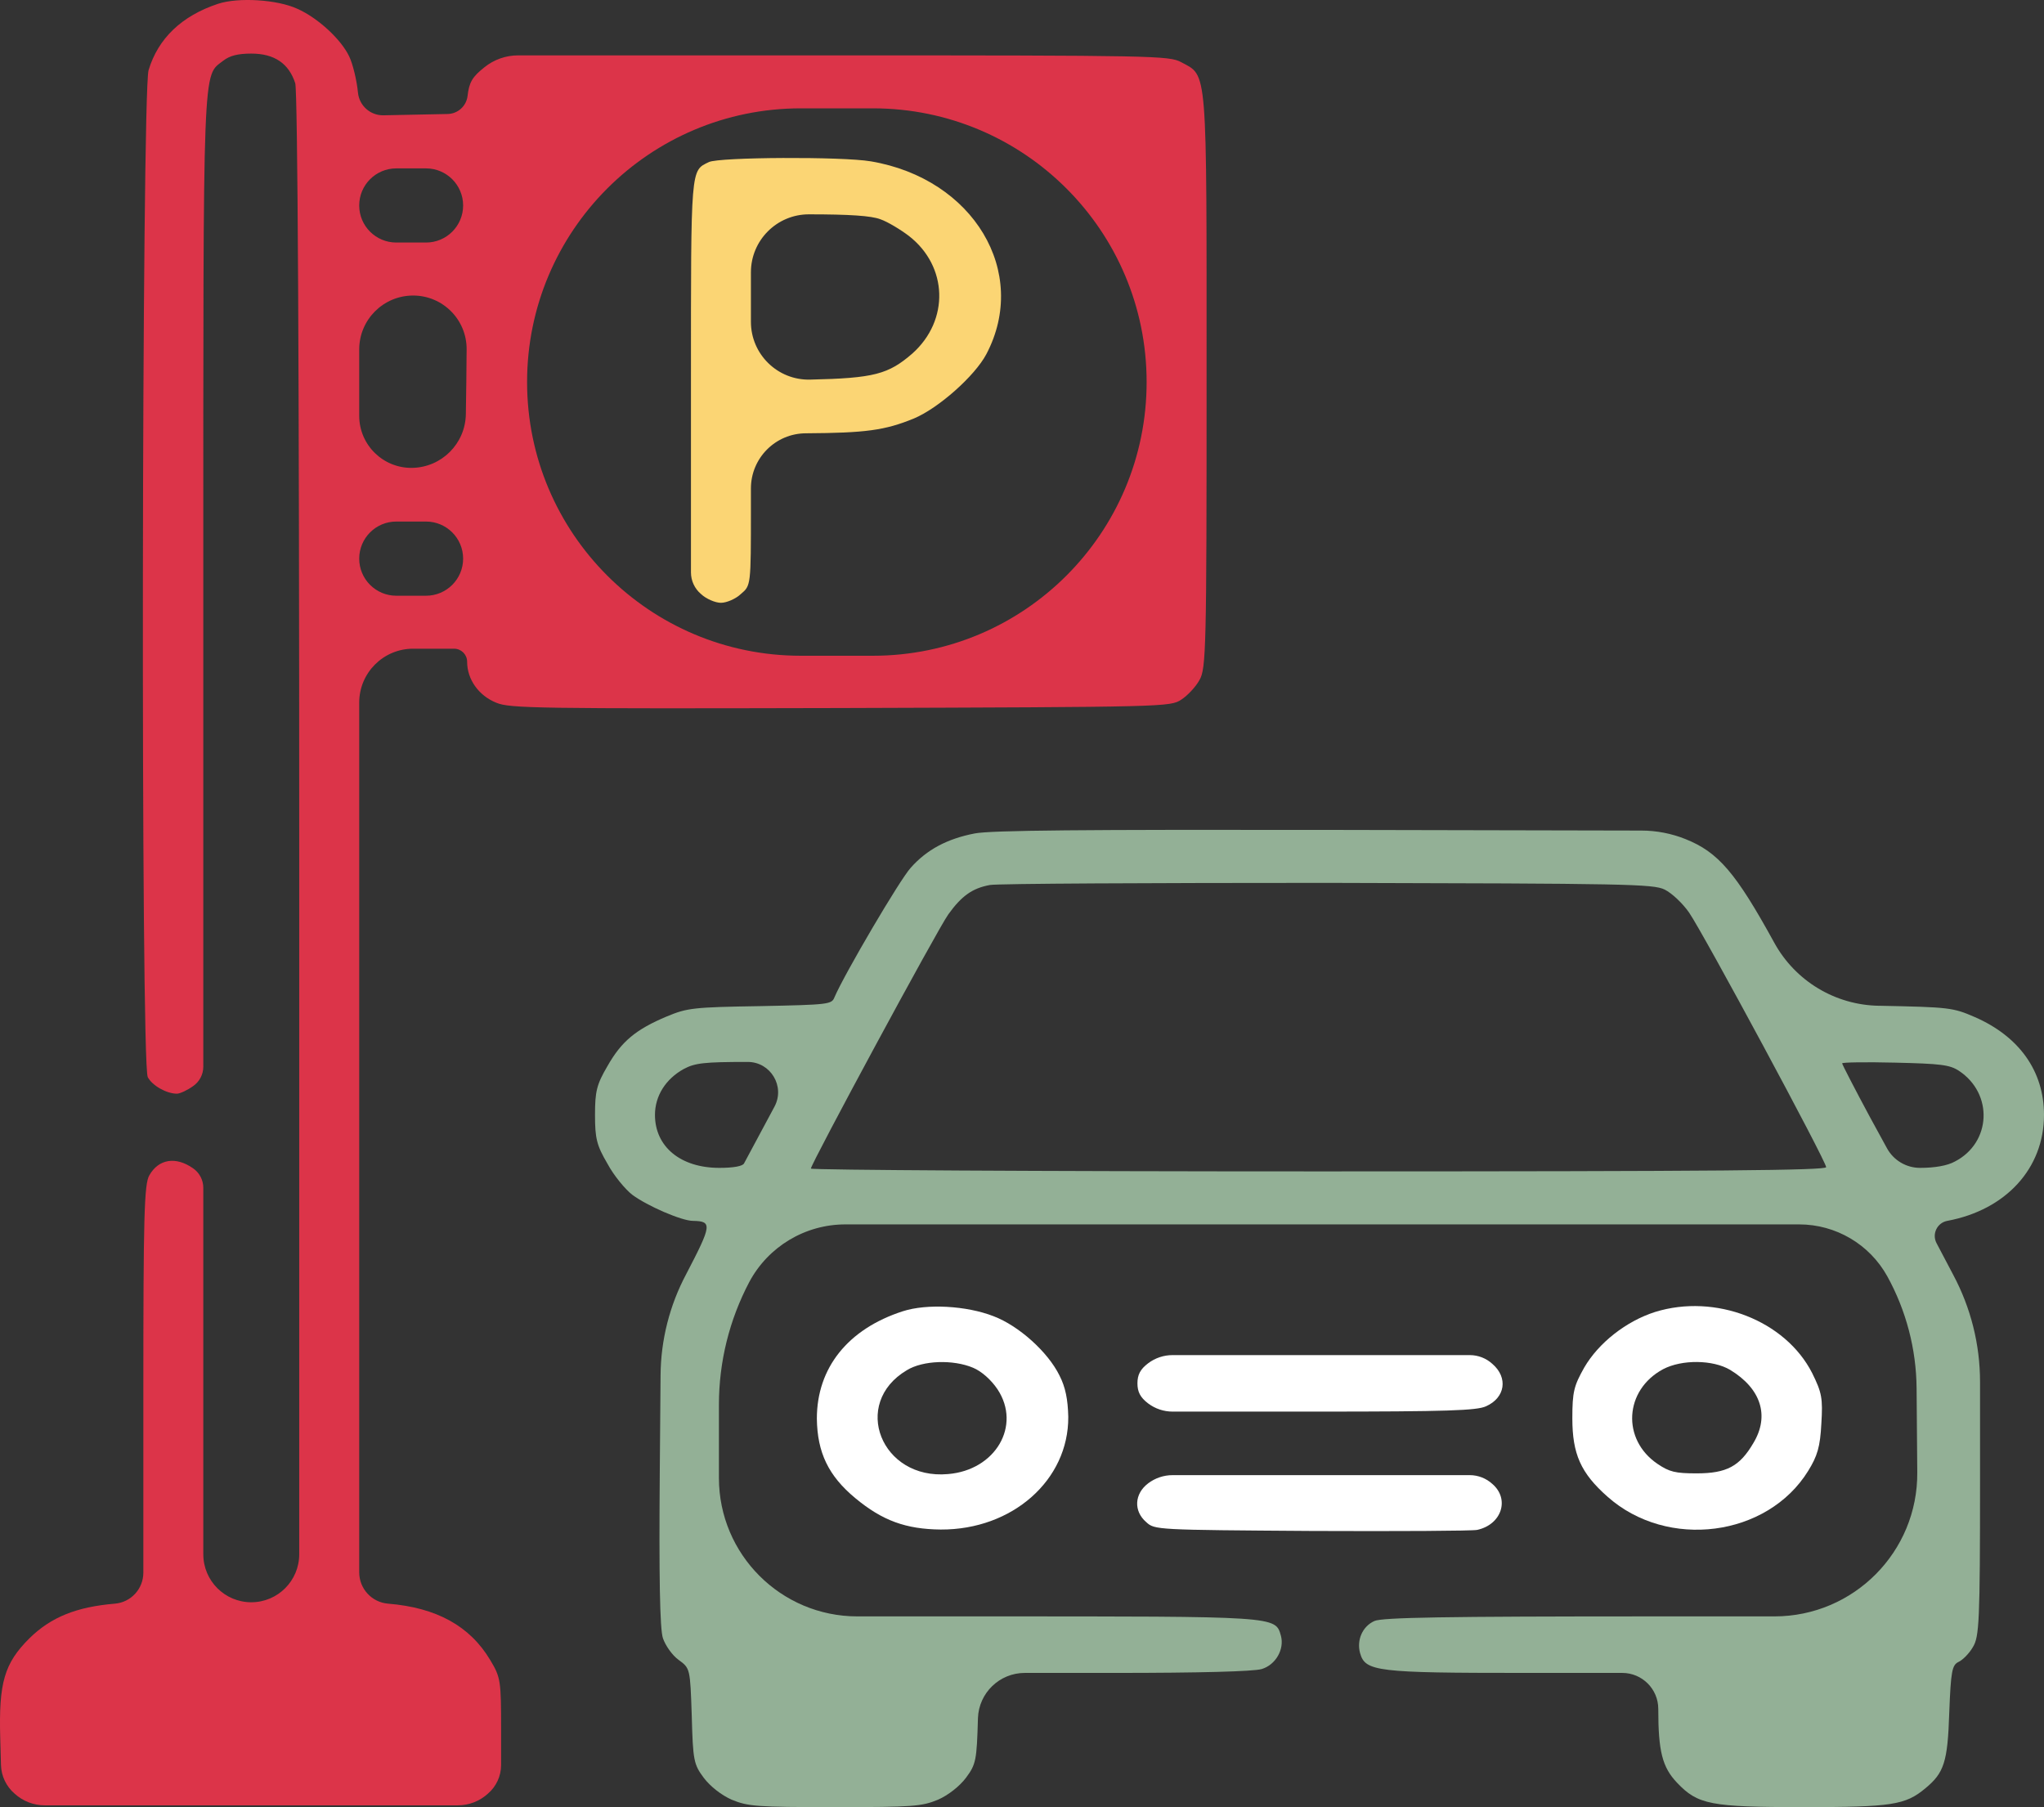 <svg width="69" height="61" viewBox="0 0 69 61" fill="none" xmlns="http://www.w3.org/2000/svg">
<rect x="0" y="0" width="69" height="61" fill="#333333" stroke="none"/>
<path d="M7.362 0.128C6.134 0.534 5.338 1.297 5.015 2.37C4.785 3.192 4.745 35.893 4.988 36.358C5.136 36.644 5.622 36.918 5.973 36.918C6.067 36.918 6.31 36.811 6.512 36.667C6.732 36.518 6.863 36.27 6.863 36.005V19.739C6.863 1.833 6.836 2.596 7.538 2.048C7.754 1.881 8.024 1.809 8.482 1.809C9.265 1.809 9.751 2.143 9.967 2.811C10.047 3.085 10.101 12.205 10.101 28.656V52.465C10.101 53.36 9.377 54.085 8.482 54.085C7.588 54.085 6.863 53.36 6.863 52.465V46.884V40.096C6.863 39.831 6.732 39.582 6.512 39.433C5.932 39.028 5.352 39.123 5.042 39.672C4.866 39.958 4.839 41.102 4.839 47.027V53.087C4.839 53.631 4.423 54.085 3.881 54.132C2.586 54.24 1.722 54.585 0.994 55.301C0.143 56.147 -0.045 56.803 0.008 58.674L0.033 59.578C0.043 59.952 0.211 60.303 0.494 60.546C0.772 60.799 1.134 60.94 1.51 60.94H8.482H15.454C15.83 60.94 16.193 60.799 16.47 60.546C16.753 60.304 16.916 59.95 16.916 59.578V58.4C16.916 56.731 16.902 56.624 16.551 56.04C15.863 54.883 14.73 54.264 13.097 54.132C12.547 54.085 12.126 53.625 12.126 53.074V37.979V23.718C12.126 22.712 12.941 21.897 13.947 21.897H15.328C15.571 21.897 15.769 22.094 15.769 22.338C15.769 22.934 16.16 23.483 16.754 23.721C17.199 23.912 18.157 23.924 28.372 23.9C39.382 23.864 39.504 23.864 39.881 23.614C40.084 23.483 40.367 23.184 40.489 22.958C40.718 22.576 40.731 21.849 40.731 12.861C40.731 2.119 40.772 2.584 39.868 2.096C39.463 1.881 38.964 1.869 28.142 1.869H17.491C17.075 1.869 16.672 2.012 16.349 2.274C15.944 2.596 15.836 2.775 15.782 3.252C15.736 3.588 15.451 3.841 15.112 3.848L13.934 3.872L12.945 3.892C12.505 3.901 12.131 3.571 12.085 3.133C12.045 2.715 11.91 2.155 11.788 1.905C11.518 1.333 10.736 0.605 10.034 0.295C9.359 -0.015 8.051 -0.098 7.362 0.128ZM38.707 12.896C38.707 17.999 34.571 22.135 29.468 22.135H28.25H27.032C21.929 22.135 17.793 17.999 17.793 12.896C17.793 7.794 21.929 3.657 27.032 3.657H28.25H29.468C34.571 3.657 38.707 7.794 38.707 12.896ZM15.634 6.936C15.634 7.627 15.073 8.187 14.382 8.187H13.88H13.377C12.686 8.187 12.126 7.627 12.126 6.936C12.126 6.244 12.686 5.684 13.377 5.684H13.88H14.382C15.073 5.684 15.634 6.244 15.634 6.936ZM15.742 12.861L15.726 13.976C15.712 14.97 14.914 15.773 13.92 15.793C12.935 15.813 12.126 15.02 12.126 14.034V12.896V11.797C12.126 10.791 12.941 9.976 13.947 9.976C14.95 9.976 15.761 10.794 15.752 11.797L15.742 12.861ZM15.634 18.857C15.634 19.548 15.073 20.109 14.382 20.109H13.88H13.377C12.686 20.109 12.126 19.548 12.126 18.857C12.126 18.166 12.686 17.605 13.377 17.605H13.88H14.382C15.073 17.605 15.634 18.166 15.634 18.857Z" fill="#DC3449"/>
<path d="M23.932 5.47C23.311 5.768 23.325 5.601 23.325 12.861V19.322C23.325 19.602 23.448 19.869 23.662 20.05C23.837 20.217 24.148 20.348 24.337 20.348C24.526 20.348 24.836 20.217 25.011 20.05C25.349 19.764 25.349 19.764 25.349 17.189V16.488C25.349 15.46 26.182 14.626 27.211 14.626C29.208 14.614 29.869 14.53 30.854 14.125C31.677 13.78 32.905 12.695 33.296 11.956C34.754 9.19 32.864 6.031 29.397 5.446C28.425 5.28 24.283 5.303 23.932 5.47ZM29.721 7.402C29.963 7.485 30.395 7.747 30.679 7.962C32.001 8.987 32.055 10.811 30.8 11.932C29.99 12.635 29.505 12.766 27.346 12.814C26.251 12.84 25.349 11.959 25.349 10.864V10.048V9.191C25.349 8.111 26.225 7.235 27.305 7.235C28.668 7.235 29.41 7.282 29.721 7.402Z" fill="#FBD574"/>
<path d="M32.905 28.133C31.974 28.312 31.286 28.681 30.746 29.289C30.382 29.683 28.506 32.877 28.169 33.664C28.075 33.903 27.98 33.915 25.659 33.962C23.419 33.998 23.203 34.022 22.515 34.308C21.463 34.749 20.977 35.154 20.505 35.989C20.14 36.609 20.086 36.847 20.086 37.634C20.086 38.421 20.14 38.659 20.505 39.279C20.721 39.685 21.112 40.15 21.341 40.328C21.854 40.71 23.015 41.211 23.392 41.211C24.053 41.222 24.026 41.354 23.163 43.011C22.605 44.06 22.308 45.229 22.299 46.418L22.272 49.734C22.245 53.144 22.272 55.004 22.38 55.302C22.461 55.54 22.691 55.874 22.907 56.029C23.298 56.315 23.298 56.315 23.352 57.924C23.392 59.426 23.419 59.557 23.757 60.011C23.973 60.297 24.35 60.595 24.701 60.75C25.254 60.976 25.524 61 28.182 61C30.841 61 31.11 60.976 31.664 60.75C32.014 60.595 32.392 60.297 32.608 60.011C32.946 59.557 32.973 59.426 33.013 57.996C33.043 57.145 33.742 56.47 34.594 56.47H37.614C40.488 56.47 42.324 56.422 42.593 56.339C43.066 56.196 43.362 55.671 43.241 55.218C43.052 54.55 43.16 54.562 33.31 54.562H28.942C26.362 54.562 24.269 52.47 24.269 49.889V47.413C24.269 45.97 24.621 44.549 25.295 43.273C25.934 42.077 27.181 41.33 28.537 41.33H44.536H60.735C61.972 41.33 63.111 42.001 63.71 43.082C64.348 44.24 64.688 45.539 64.699 46.861L64.722 49.699C64.745 52.378 62.579 54.562 59.899 54.562H55.749C48.787 54.562 46.655 54.598 46.398 54.717C45.994 54.896 45.791 55.361 45.913 55.802C46.088 56.422 46.466 56.47 51.459 56.47H54.763C55.434 56.47 55.979 57.014 55.979 57.686C55.979 59.116 56.114 59.653 56.613 60.177C57.315 60.917 57.746 61 60.877 61C63.872 61 64.318 60.928 64.992 60.368C65.626 59.844 65.748 59.486 65.802 57.805C65.856 56.41 65.896 56.208 66.112 56.1C66.247 56.041 66.477 55.814 66.598 55.6C66.814 55.254 66.841 54.753 66.841 49.973V46.646C66.841 45.386 66.53 44.146 65.937 43.035L65.372 41.962C65.21 41.653 65.392 41.276 65.734 41.211C67.718 40.841 69 39.434 69 37.634C69 36.156 68.163 34.987 66.665 34.332C65.923 34.01 65.802 33.998 63.468 33.95L63.43 33.95C61.952 33.928 60.601 33.113 59.892 31.817C58.596 29.456 58.003 28.765 56.896 28.323C56.424 28.134 55.92 28.037 55.411 28.036L44.914 28.014C36.548 28.002 33.458 28.026 32.905 28.133ZM56.195 30.028C56.438 30.148 56.802 30.493 57.018 30.803C57.517 31.53 61.646 39.196 61.646 39.398C61.646 39.506 58.07 39.541 44.509 39.541C35.091 39.541 27.373 39.494 27.373 39.446C27.373 39.291 31.664 31.34 32.014 30.863C32.46 30.243 32.824 29.981 33.418 29.873C33.688 29.826 38.842 29.802 44.847 29.802C54.913 29.826 55.803 29.837 56.195 30.028ZM26.078 37.479C25.592 38.385 25.16 39.196 25.119 39.267C25.079 39.363 24.769 39.422 24.283 39.422C22.974 39.422 22.11 38.707 22.11 37.634C22.11 36.99 22.475 36.418 23.082 36.084C23.46 35.882 23.77 35.846 25.241 35.846C26.016 35.846 26.51 36.673 26.144 37.356L26.078 37.479ZM66.126 36.144C67.3 36.919 67.219 38.576 65.991 39.208C65.734 39.351 65.303 39.422 64.817 39.422C64.351 39.422 63.922 39.168 63.699 38.759L63.117 37.694C62.604 36.74 62.186 35.929 62.186 35.894C62.186 35.858 62.995 35.846 63.98 35.87C65.505 35.906 65.815 35.941 66.126 36.144Z" fill="#93B096"/>
<path d="M30.476 44.262C28.628 44.858 27.575 46.17 27.575 47.886C27.589 49.031 27.966 49.818 28.871 50.569C29.788 51.332 30.584 51.618 31.758 51.63C34.173 51.642 36.076 49.961 36.062 47.827C36.049 47.243 35.968 46.825 35.766 46.432C35.374 45.633 34.389 44.751 33.539 44.429C32.622 44.072 31.286 44 30.476 44.262ZM32.851 46.17C33.135 46.289 33.458 46.575 33.674 46.897C34.484 48.125 33.607 49.627 32.001 49.758C29.748 49.961 28.722 47.374 30.611 46.253C31.151 45.919 32.176 45.884 32.851 46.17Z" fill="white"/>
<path d="M55.871 44.286C54.899 44.596 53.968 45.324 53.482 46.158C53.132 46.778 53.078 46.981 53.078 47.875C53.078 49.079 53.361 49.723 54.265 50.521C56.289 52.321 59.662 51.88 61.039 49.651C61.349 49.15 61.444 48.84 61.484 48.054C61.538 47.195 61.498 47.005 61.174 46.349C60.27 44.572 57.908 43.655 55.871 44.286ZM58.407 46.242C59.447 46.873 59.743 47.791 59.19 48.709C58.731 49.496 58.286 49.734 57.274 49.734C56.559 49.734 56.356 49.687 55.952 49.413C54.737 48.59 54.832 46.921 56.141 46.218C56.775 45.884 57.827 45.896 58.407 46.242Z" fill="white"/>
<path d="M38.761 46.016C38.491 46.218 38.397 46.409 38.397 46.695C38.397 46.981 38.491 47.172 38.761 47.375C38.998 47.553 39.286 47.649 39.582 47.649H44.456C48.868 47.649 49.853 47.613 50.163 47.47C50.811 47.184 50.919 46.505 50.379 46.039C50.171 45.848 49.898 45.742 49.615 45.742H44.59H39.582C39.286 45.742 38.998 45.838 38.761 46.016Z" fill="white"/>
<path d="M38.761 50.069C38.289 50.426 38.262 51.01 38.694 51.38C38.977 51.642 39.031 51.642 44.28 51.678C47.181 51.69 49.705 51.678 49.866 51.642C50.69 51.463 50.973 50.605 50.379 50.092C50.171 49.901 49.898 49.794 49.615 49.794H44.59H39.582C39.286 49.794 38.998 49.891 38.761 50.069Z" fill="white"/>
</svg>
